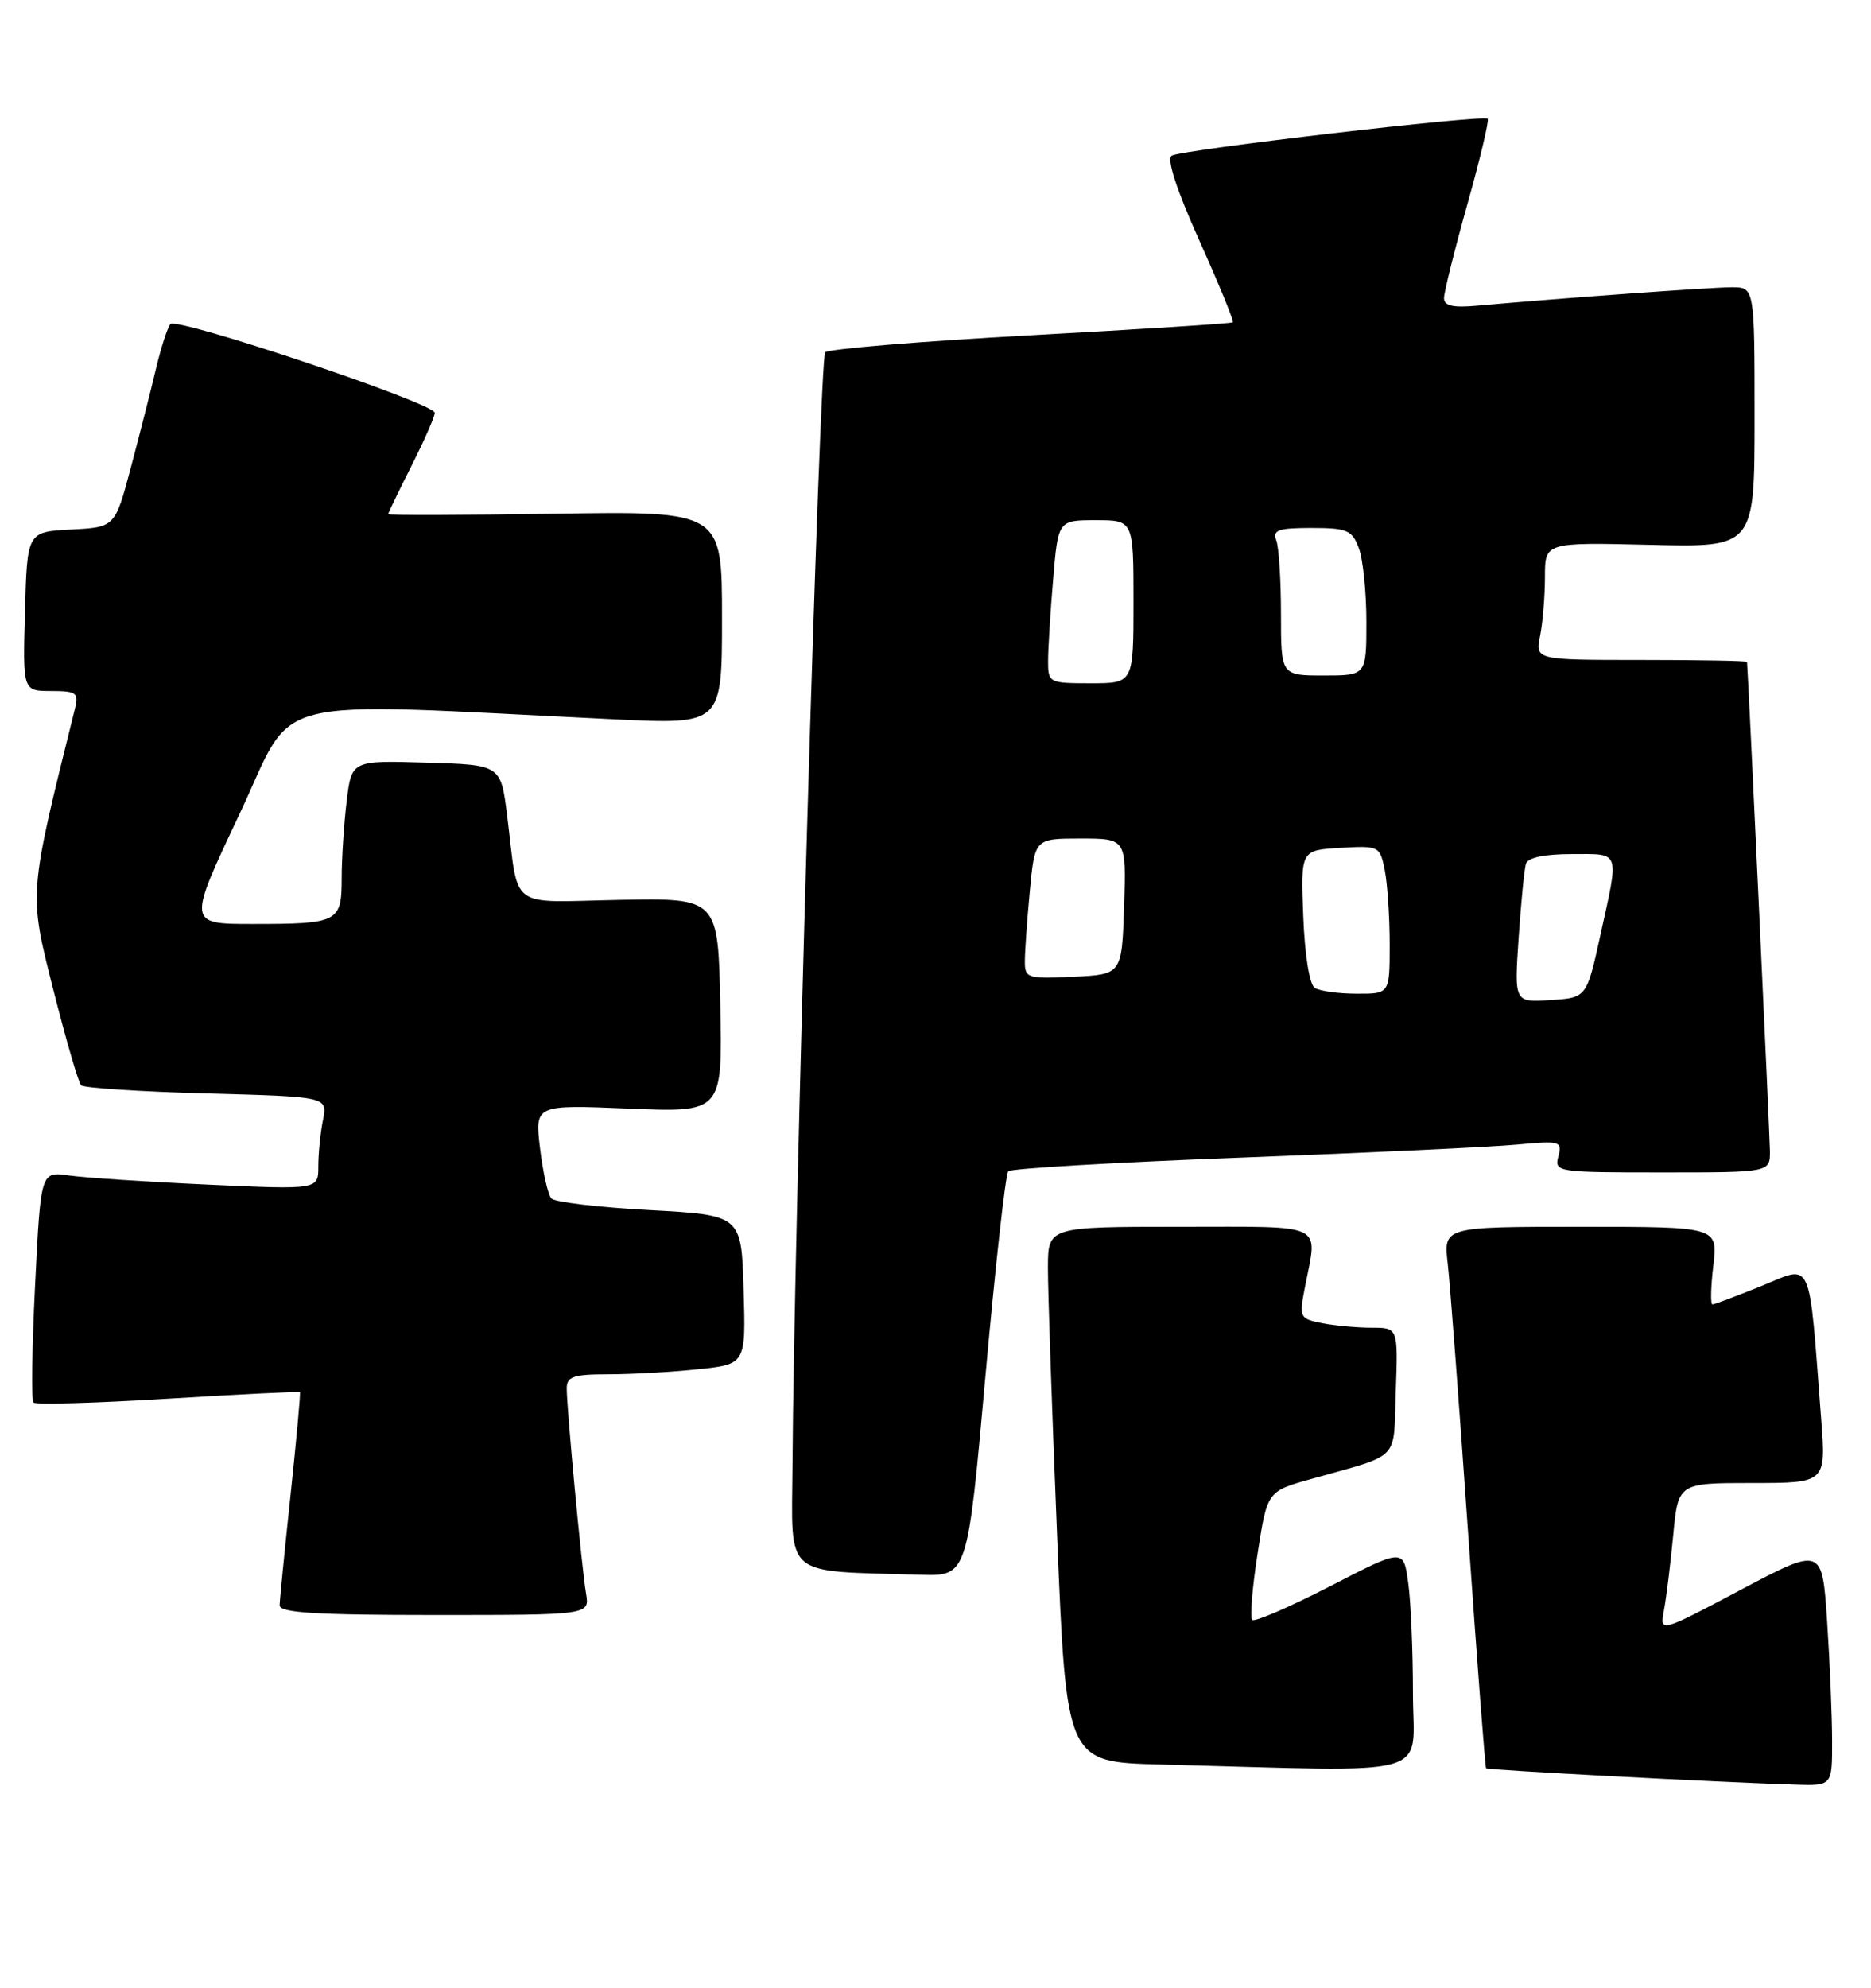 <?xml version="1.0" encoding="UTF-8" standalone="no"?>
<!DOCTYPE svg PUBLIC "-//W3C//DTD SVG 1.1//EN" "http://www.w3.org/Graphics/SVG/1.1/DTD/svg11.dtd" >
<svg xmlns="http://www.w3.org/2000/svg" xmlns:xlink="http://www.w3.org/1999/xlink" version="1.1" viewBox="0 0 241 256">
 <g >
 <path fill="currentColor"
d=" M 235.99 224.25 C 235.99 221.09 235.70 214.16 235.35 208.86 C 234.71 199.21 234.71 199.21 224.24 204.75 C 213.78 210.29 213.78 210.29 214.33 207.40 C 214.63 205.80 215.17 201.46 215.52 197.75 C 216.16 191.00 216.16 191.00 225.68 191.00 C 235.21 191.00 235.21 191.00 234.58 182.75 C 232.95 161.55 233.56 162.91 226.93 165.61 C 223.69 166.92 220.83 168.00 220.57 168.00 C 220.31 168.00 220.36 165.75 220.69 163.00 C 221.28 158.00 221.28 158.00 203.60 158.00 C 185.93 158.00 185.93 158.00 186.48 162.75 C 186.78 165.36 187.96 181.00 189.11 197.50 C 190.26 214.00 191.30 227.61 191.42 227.74 C 191.64 227.97 221.12 229.53 231.25 229.85 C 236.00 230.00 236.00 230.00 235.99 224.25 Z  M 182.00 218.14 C 182.00 212.72 181.73 206.28 181.39 203.85 C 180.78 199.41 180.78 199.41 171.32 204.30 C 166.11 206.98 161.60 208.93 161.29 208.63 C 160.99 208.33 161.30 204.48 161.99 200.08 C 163.23 192.07 163.23 192.07 168.87 190.49 C 180.59 187.18 179.46 188.35 179.79 179.17 C 180.08 171.00 180.08 171.00 176.67 171.00 C 174.79 171.00 171.91 170.73 170.28 170.41 C 167.38 169.83 167.32 169.70 168.11 165.66 C 169.71 157.38 171.02 158.00 152.00 158.00 C 135.00 158.00 135.00 158.00 134.98 163.25 C 134.97 166.14 135.50 181.65 136.16 197.72 C 137.36 226.94 137.36 226.94 149.43 227.25 C 185.55 228.19 182.00 229.18 182.00 218.14 Z  M 75.49 205.25 C 74.93 201.95 73.00 181.41 73.00 178.83 C 73.00 177.29 73.84 177.00 78.35 177.00 C 81.30 177.00 86.49 176.71 89.89 176.35 C 96.07 175.71 96.07 175.71 95.78 166.10 C 95.50 156.50 95.50 156.50 83.65 155.85 C 77.14 155.50 71.45 154.83 71.02 154.35 C 70.58 153.88 69.93 150.98 69.56 147.89 C 68.89 142.28 68.89 142.28 80.97 142.78 C 93.06 143.28 93.06 143.28 92.78 129.47 C 92.50 115.66 92.50 115.66 79.79 115.90 C 65.25 116.18 66.87 117.40 65.32 105.00 C 64.50 98.50 64.50 98.50 54.89 98.22 C 45.29 97.93 45.29 97.93 44.65 103.22 C 44.30 106.12 44.01 110.59 44.01 113.14 C 44.00 118.79 43.59 119.00 32.50 119.00 C 24.16 119.00 24.16 119.00 30.83 104.89 C 38.27 89.14 33.14 90.43 79.25 92.65 C 93.00 93.31 93.00 93.31 93.00 79.57 C 93.00 65.83 93.00 65.83 71.50 66.16 C 59.67 66.35 50.00 66.37 50.00 66.22 C 50.00 66.07 51.35 63.27 53.00 60.00 C 54.65 56.73 56.00 53.66 56.00 53.17 C 56.00 51.94 22.78 40.80 21.95 41.74 C 21.58 42.16 20.74 44.75 20.09 47.50 C 19.44 50.25 17.98 55.97 16.86 60.20 C 14.81 67.91 14.81 67.91 9.15 68.20 C 3.50 68.50 3.50 68.50 3.22 78.75 C 2.93 89.00 2.93 89.00 6.57 89.00 C 9.85 89.00 10.16 89.23 9.66 91.25 C 3.65 115.42 3.69 114.89 6.86 127.44 C 8.49 133.88 10.10 139.44 10.45 139.78 C 10.80 140.13 18.08 140.60 26.64 140.83 C 42.20 141.25 42.20 141.25 41.60 144.25 C 41.27 145.90 41.00 148.59 41.00 150.24 C 41.00 153.22 41.00 153.22 26.75 152.57 C 18.91 152.21 10.87 151.68 8.87 151.39 C 5.25 150.87 5.25 150.87 4.52 165.49 C 4.12 173.54 4.02 180.36 4.31 180.64 C 4.60 180.93 12.40 180.71 21.64 180.14 C 30.88 179.57 38.52 179.20 38.63 179.30 C 38.73 179.41 38.19 185.35 37.43 192.50 C 36.67 199.65 36.03 206.06 36.02 206.75 C 36.01 207.71 40.65 208.00 55.98 208.00 C 75.95 208.00 75.95 208.00 75.49 205.25 Z  M 126.93 177.25 C 128.20 163.09 129.52 151.21 129.87 150.85 C 130.22 150.49 143.78 149.70 160.00 149.09 C 176.22 148.47 192.15 147.73 195.38 147.42 C 200.96 146.90 201.24 146.98 200.73 148.94 C 200.20 150.95 200.53 151.00 214.09 151.00 C 228.00 151.00 228.00 151.00 227.98 148.25 C 227.96 146.19 225.17 86.60 225.03 85.25 C 225.01 85.11 218.87 85.00 211.38 85.00 C 197.75 85.00 197.75 85.00 198.38 81.88 C 198.72 80.16 199.00 76.75 199.00 74.30 C 199.00 69.85 199.00 69.85 212.50 70.17 C 226.00 70.50 226.00 70.50 226.00 53.75 C 226.00 37.00 226.00 37.00 223.05 37.00 C 220.42 37.00 201.34 38.38 190.25 39.37 C 187.14 39.65 186.00 39.39 186.00 38.39 C 186.00 37.64 187.35 32.22 189.00 26.34 C 190.65 20.47 191.83 15.50 191.63 15.30 C 191.08 14.75 152.15 19.29 150.93 20.05 C 150.25 20.46 151.54 24.42 154.48 30.97 C 157.02 36.61 158.96 41.36 158.80 41.51 C 158.63 41.66 146.93 42.41 132.79 43.18 C 118.65 43.95 106.73 44.94 106.29 45.37 C 105.56 46.11 102.25 158.66 102.08 188.70 C 101.99 203.44 100.63 202.27 118.56 202.82 C 124.62 203.00 124.62 203.00 126.93 177.25 Z  M 195.61 120.80 C 195.92 116.24 196.34 111.94 196.55 111.25 C 196.80 110.45 198.92 110.00 202.47 110.00 C 208.80 110.00 208.58 109.36 206.13 120.50 C 204.37 128.50 204.37 128.50 199.71 128.80 C 195.05 129.11 195.05 129.11 195.61 120.80 Z  M 169.35 127.23 C 168.67 126.80 168.06 122.99 167.87 118.00 C 167.54 109.50 167.54 109.50 172.64 109.20 C 177.64 108.91 177.74 108.96 178.37 112.08 C 178.71 113.82 179.00 118.12 179.00 121.62 C 179.00 128.00 179.00 128.00 174.75 127.98 C 172.41 127.98 169.98 127.64 169.35 127.23 Z  M 132.01 123.80 C 132.01 122.53 132.30 118.46 132.65 114.75 C 133.29 108.00 133.29 108.00 139.18 108.00 C 145.08 108.00 145.08 108.00 144.79 116.75 C 144.50 125.50 144.50 125.50 138.25 125.80 C 132.31 126.08 132.00 125.98 132.01 123.80 Z  M 135.00 85.15 C 135.00 83.58 135.29 78.86 135.65 74.65 C 136.29 67.00 136.29 67.00 141.15 67.00 C 146.00 67.00 146.00 67.00 146.00 77.50 C 146.00 88.00 146.00 88.00 140.50 88.00 C 135.12 88.00 135.00 87.94 135.00 85.15 Z  M 165.00 79.08 C 165.00 74.73 164.73 70.45 164.39 69.58 C 163.89 68.27 164.65 68.00 168.92 68.00 C 173.51 68.00 174.15 68.27 175.02 70.57 C 175.56 71.98 176.00 76.25 176.00 80.07 C 176.00 87.00 176.00 87.00 170.50 87.00 C 165.00 87.00 165.00 87.00 165.00 79.08 Z "/>
</g>
</svg>